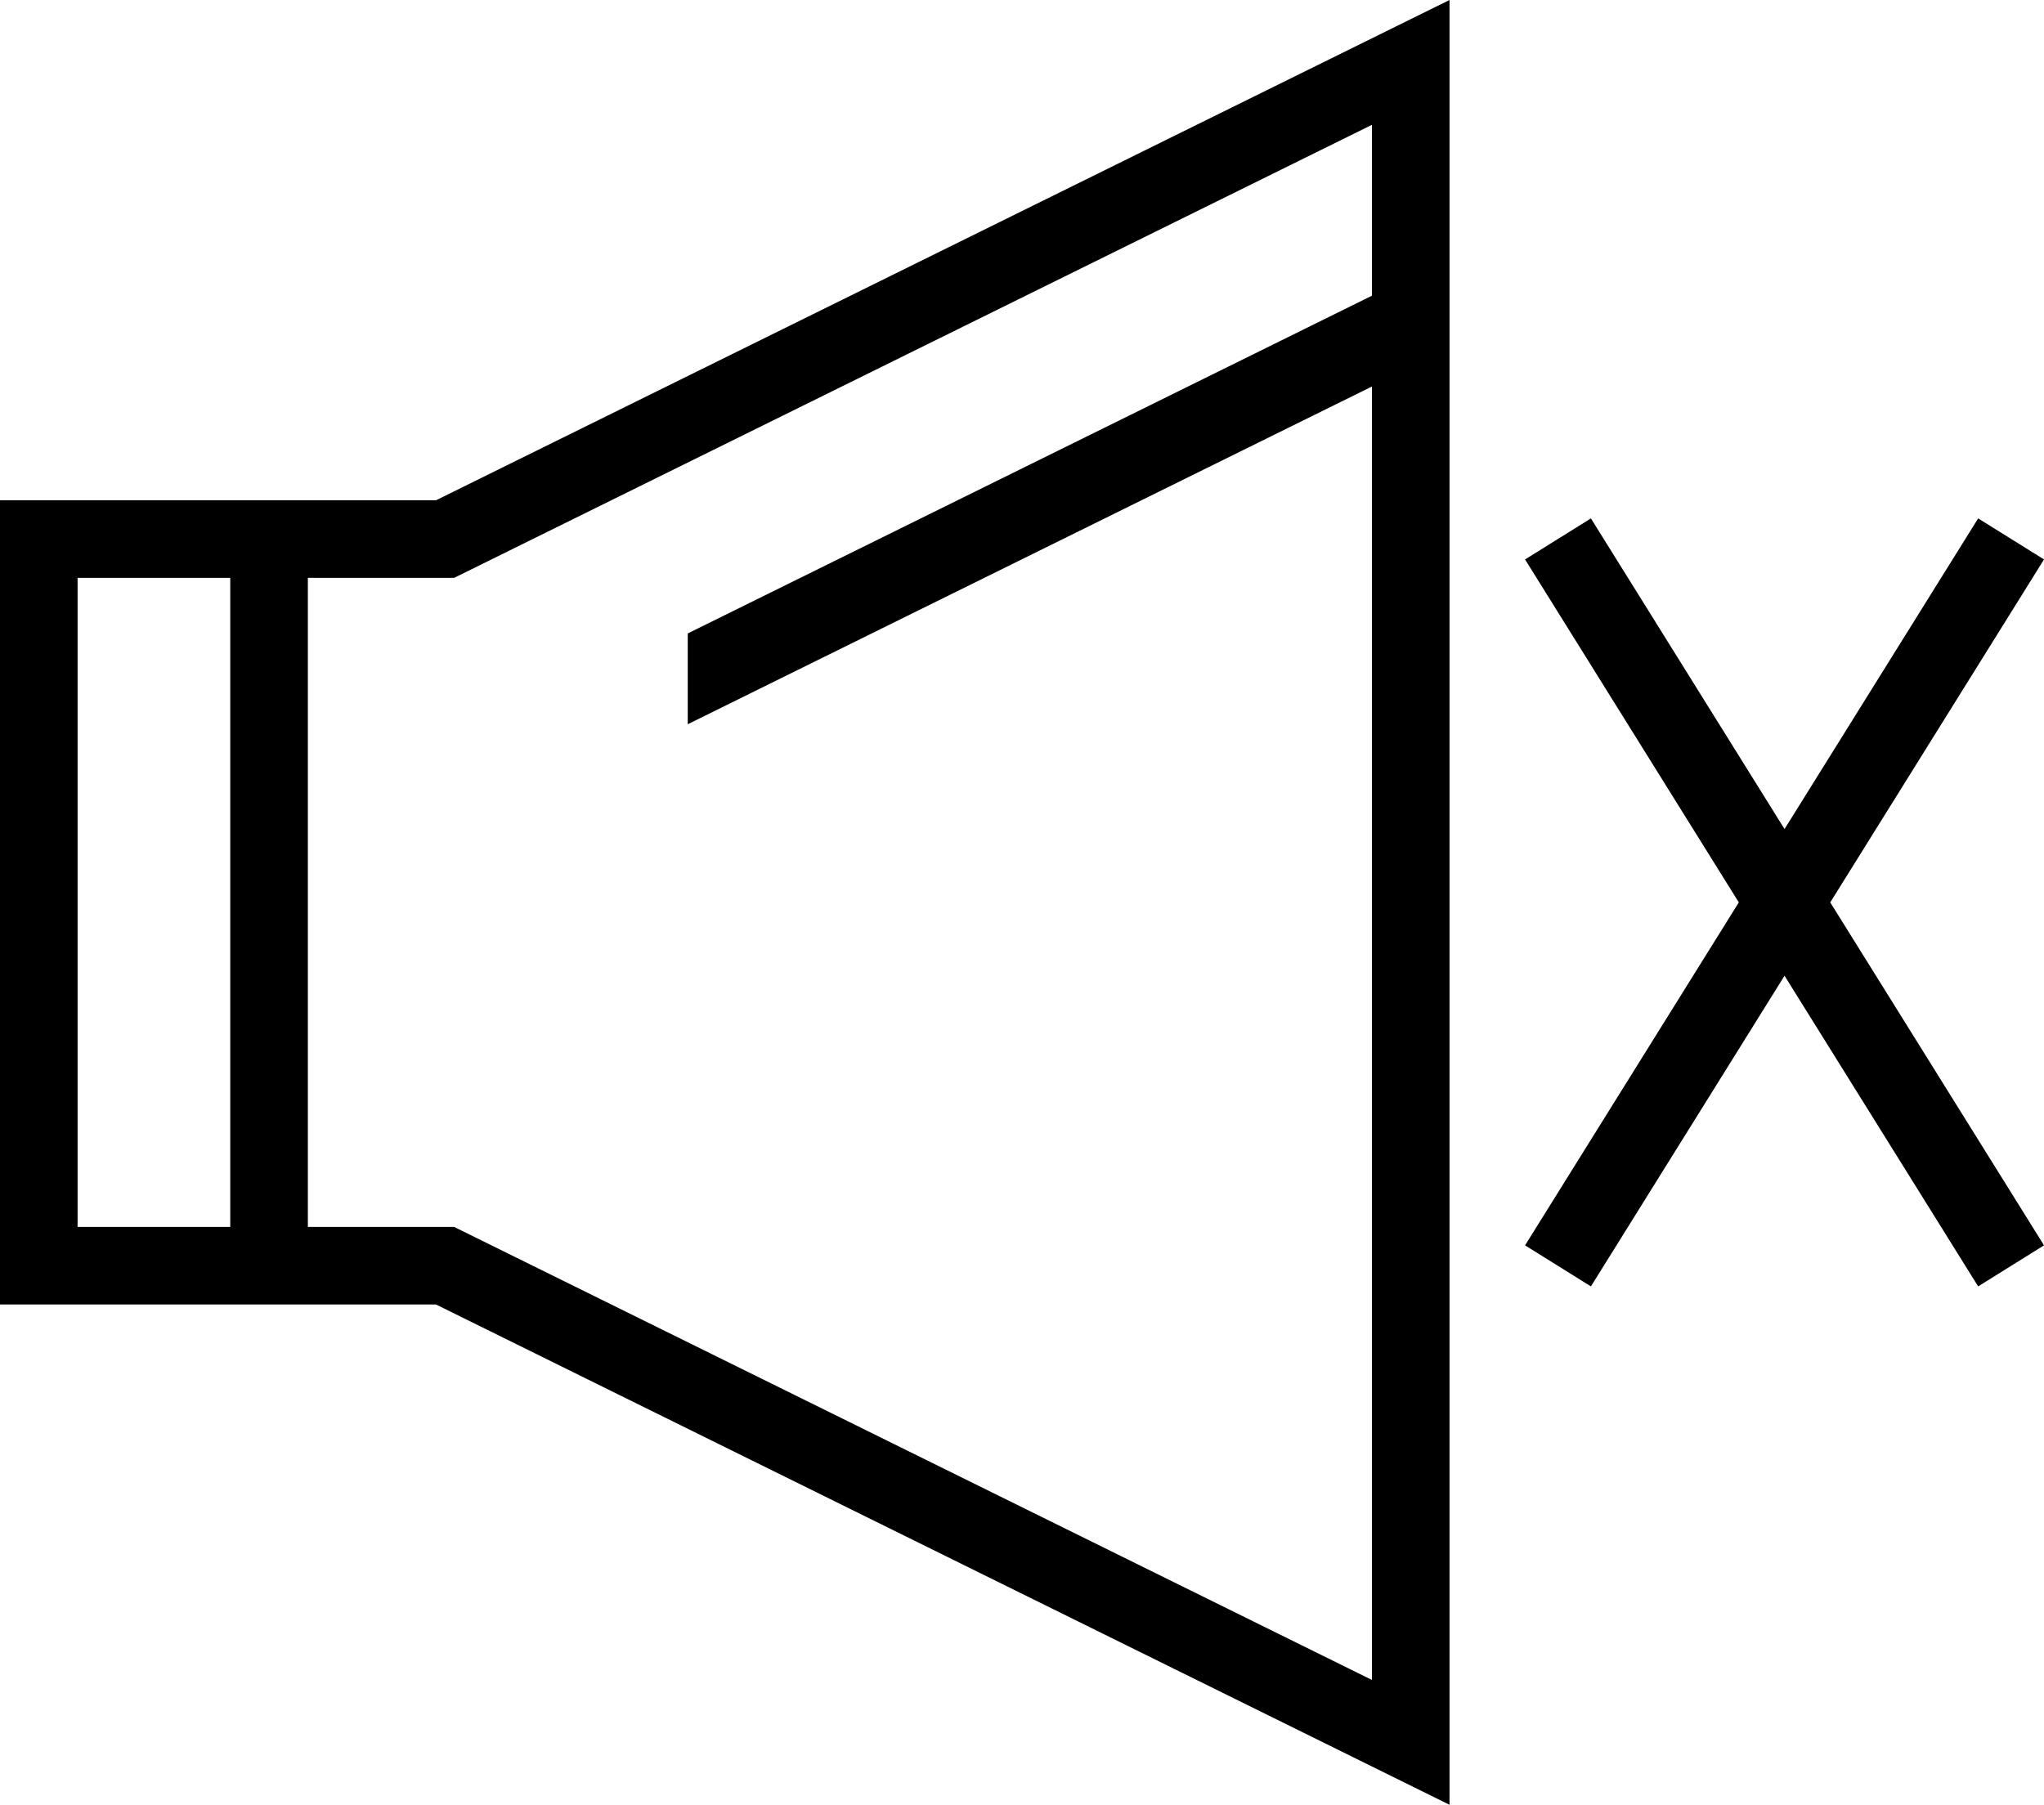 <svg xmlns="http://www.w3.org/2000/svg" viewBox="0 0 131.708 116.311" height="116.311mm" width="131.708mm">
  <path d="M100.391 34.731l29.196 46.849m0-46.849L100.391 81.58M17.337 34.739H2.5V81.57h14.837M90.902 4.022l-62.22 30.717H17.337V81.57h11.344l62.221 30.718V20.887l-44.086 21.765V42.376l44.086-21.765z" fill="none" stroke="#000" stroke-width="5"/>
</svg>
